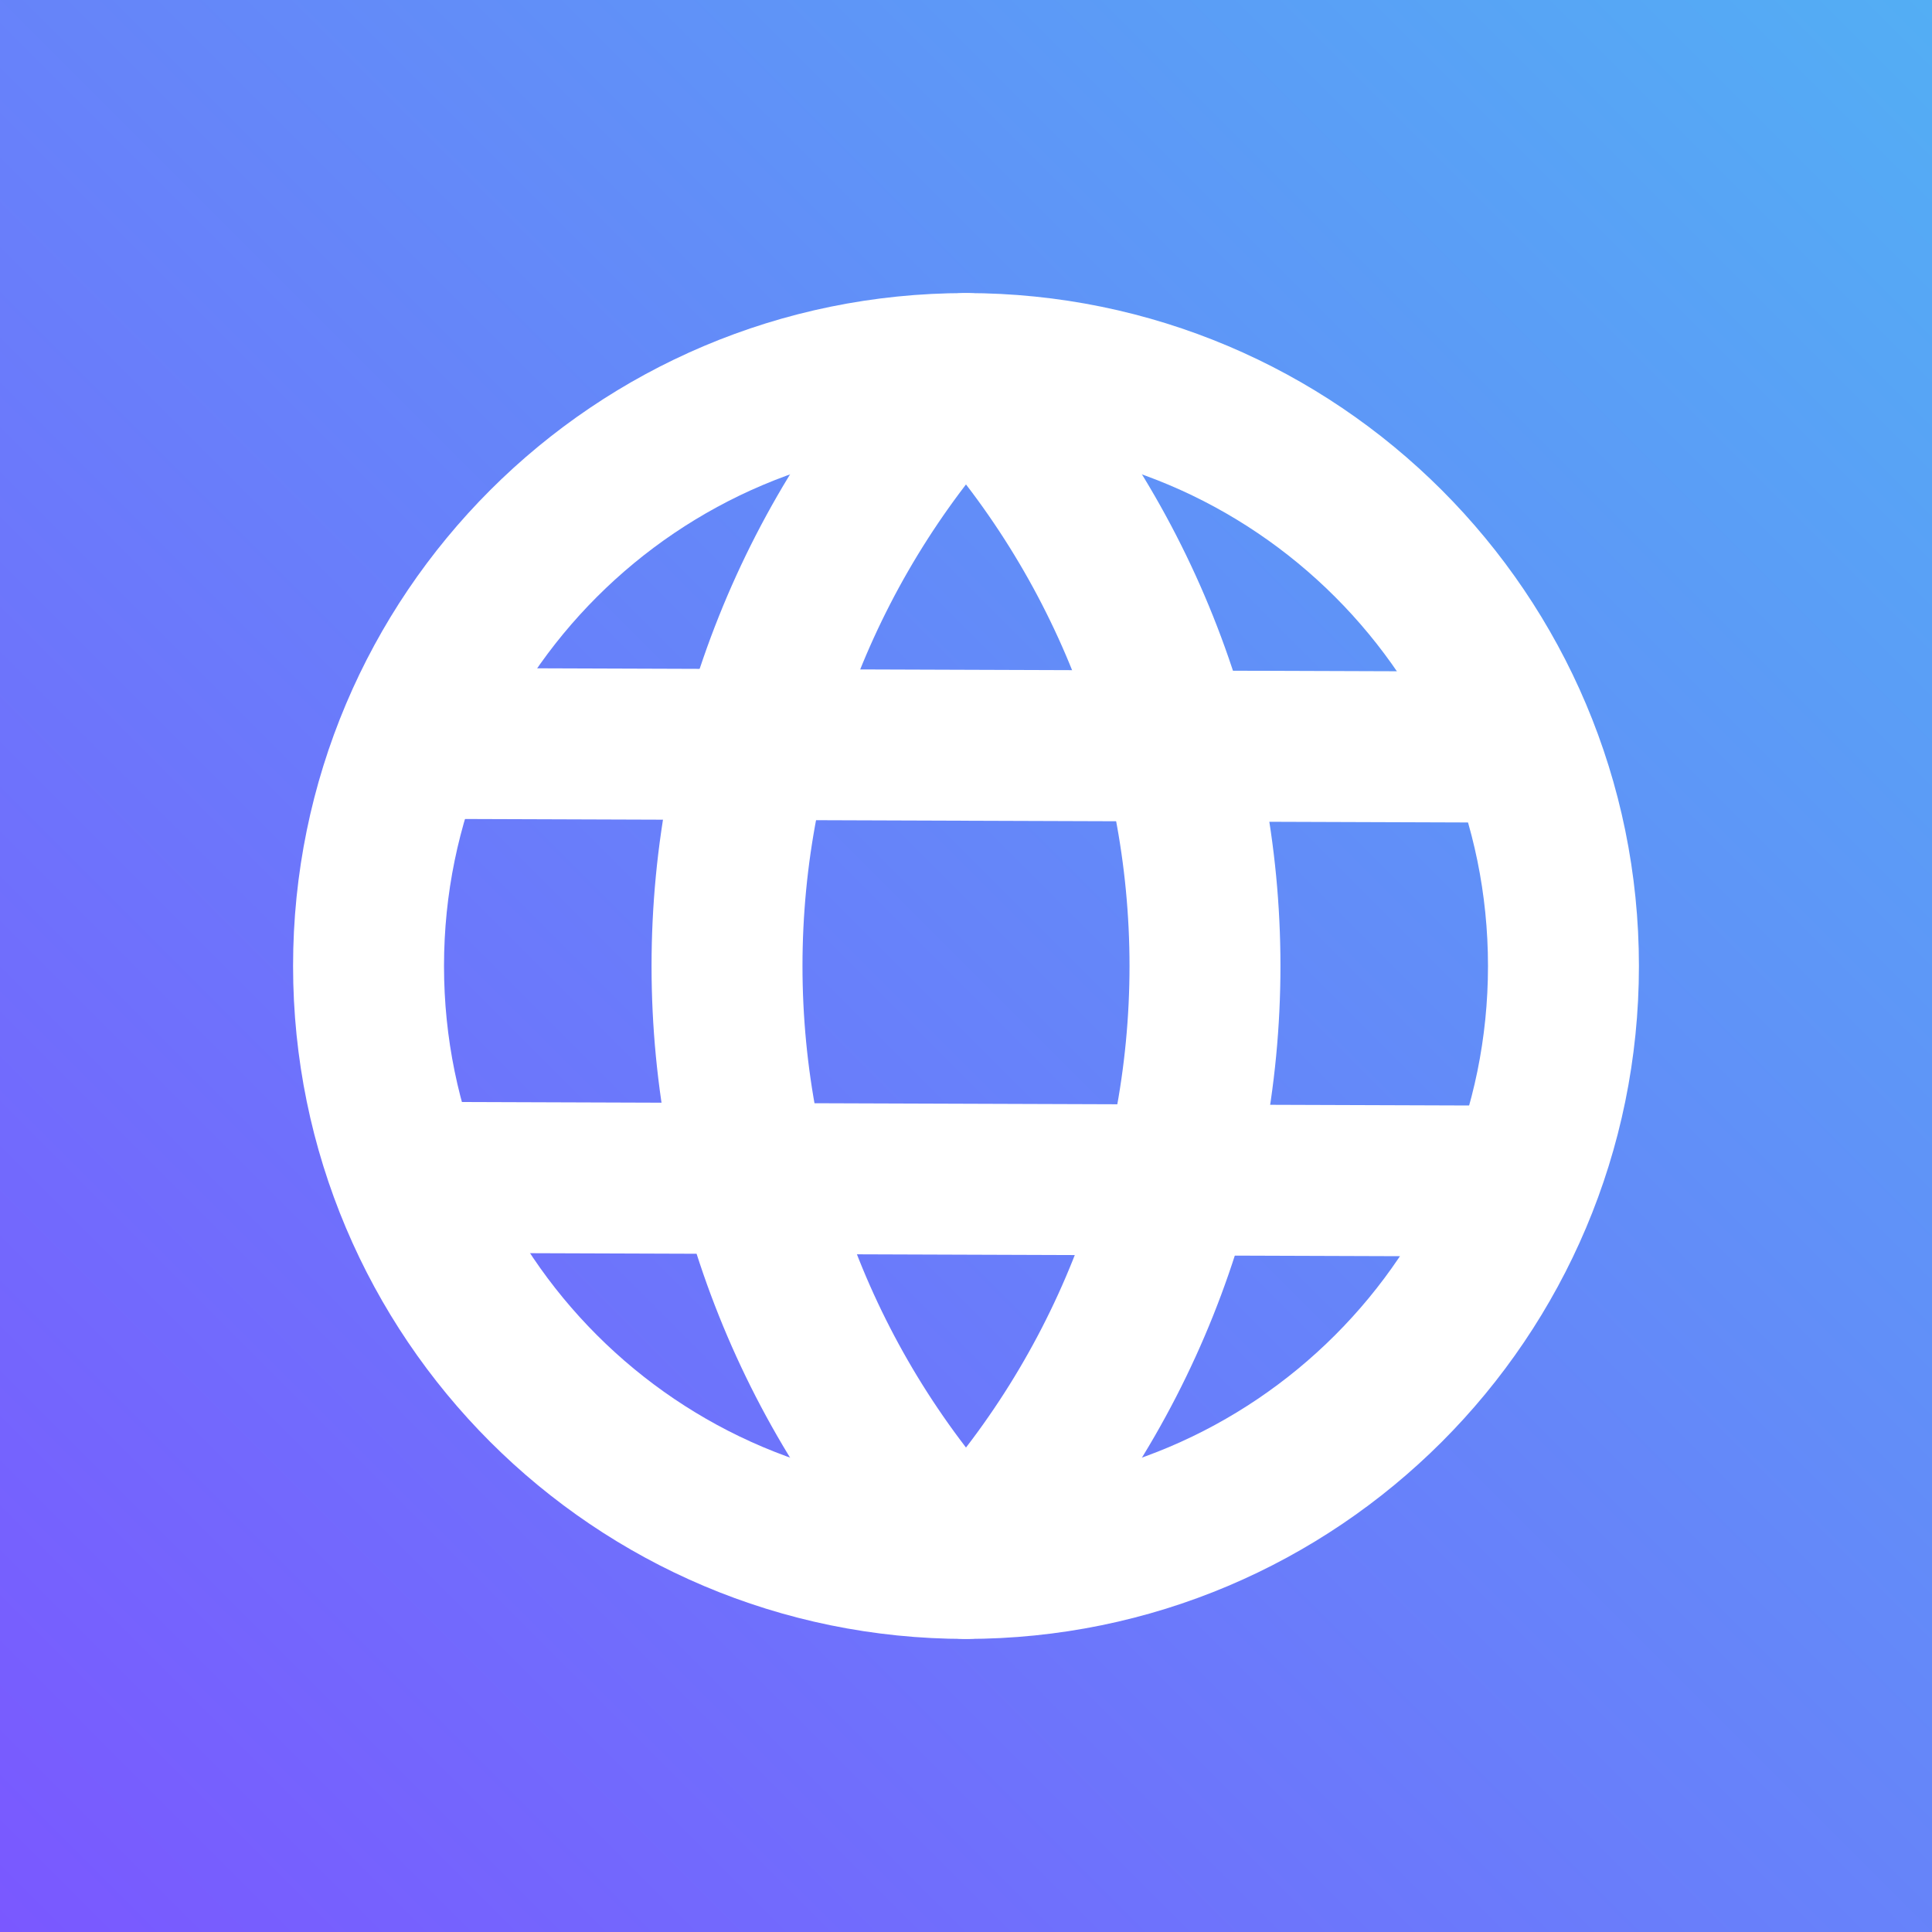 <svg width="512" height="512" viewBox="0 0 512 512" fill="none" xmlns="http://www.w3.org/2000/svg">
<rect x="0" y="0" width="512" height="512" fill="#333333" stroke="none"/>
<rect width="512" height="512" fill="url(#paint0_linear_1_36)"/>
<path d="M256 414.333C343.445 414.333 414.333 343.445 414.333 256C414.333 168.555 343.445 97.667 256 97.667C168.555 97.667 97.667 168.555 97.667 256C97.667 343.445 168.555 414.333 256 414.333Z" stroke="white" stroke-width="40" stroke-linecap="round" stroke-linejoin="round"/>
<path d="M256 97.667C215.344 140.356 192.667 197.048 192.667 256C192.667 314.952 215.344 371.644 256 414.333C296.656 371.644 319.333 314.952 319.333 256C319.333 197.048 296.656 140.356 256 97.667Z" stroke="white" stroke-width="40" stroke-linecap="round" stroke-linejoin="round"/>
<path d="M110 312L399 313" stroke="white" stroke-width="40" stroke-linecap="round" stroke-linejoin="round"/>
<path d="M111 197L400 198" stroke="white" stroke-width="40" stroke-linecap="round" stroke-linejoin="round"/>
<defs>
<linearGradient id="paint0_linear_1_36" x1="512" y1="0" x2="0" y2="512" gradientUnits="userSpaceOnUse">
<stop stop-color="#53AEF4"/>
<stop offset="1" stop-color="#7A58FF"/>
</linearGradient>
</defs>
</svg>
